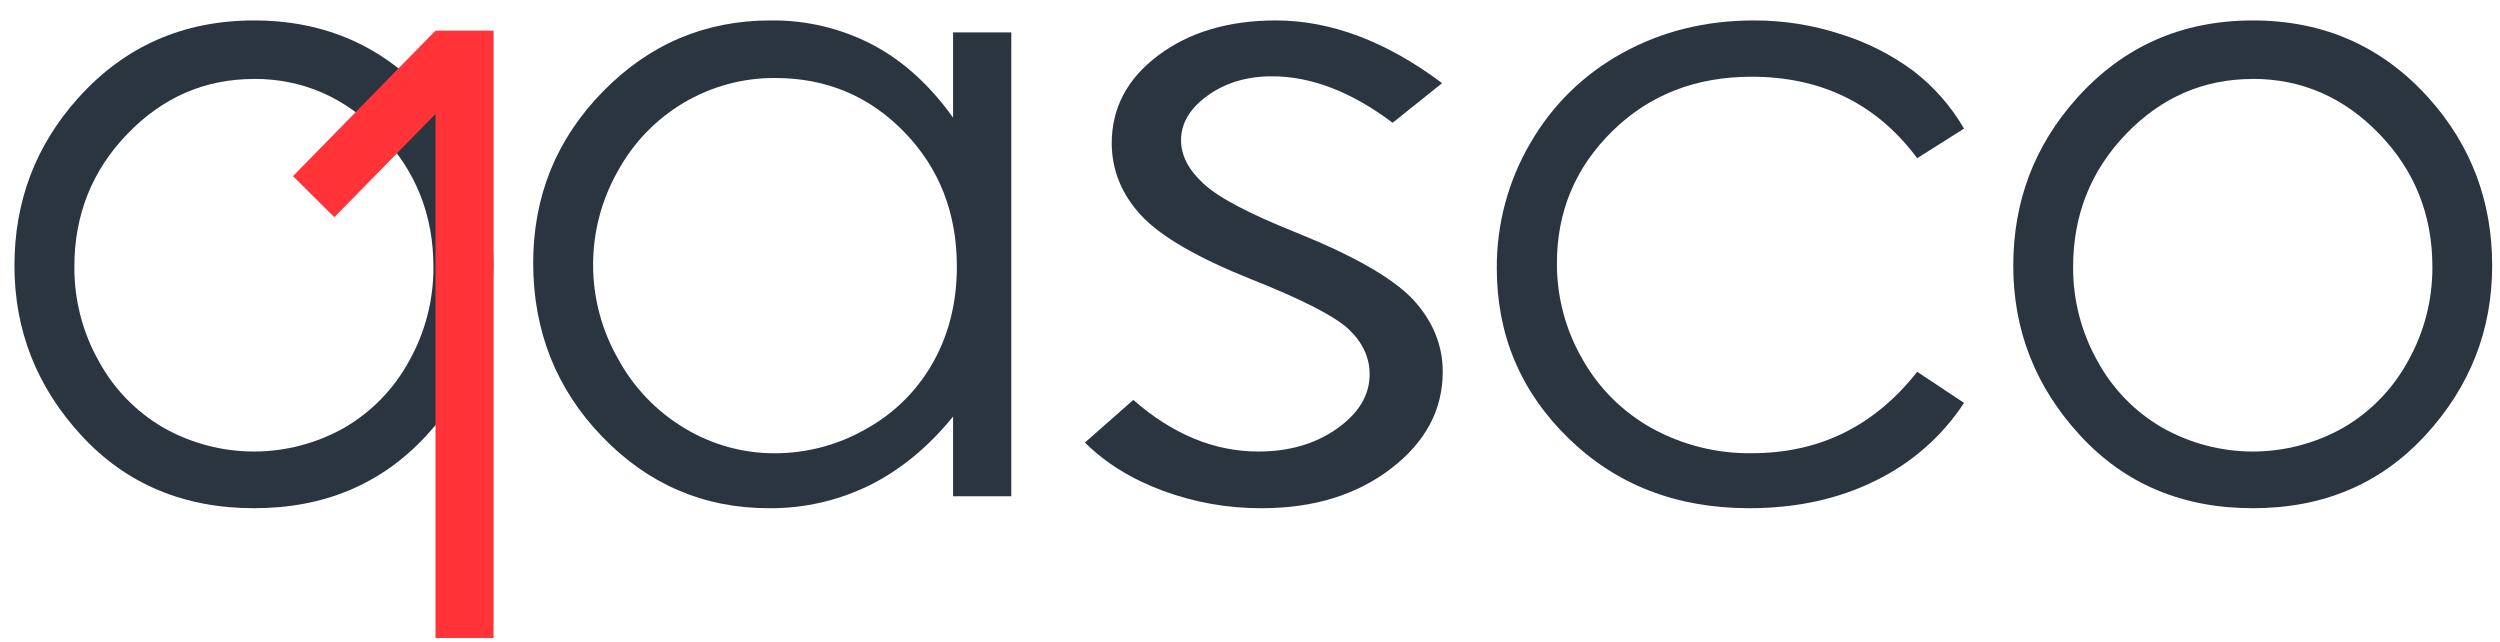 <svg width="113" height="29" viewBox="0 0 113 29" fill="none" xmlns="http://www.w3.org/2000/svg">
<path d="M45.711 1.463V22.432H43.079V18.828C41.961 20.203 40.705 21.237 39.312 21.931C37.893 22.63 36.331 22.987 34.75 22.971C31.812 22.971 29.304 21.895 27.225 19.743C25.146 17.591 24.104 14.973 24.1 11.89C24.1 8.871 25.149 6.289 27.246 4.143C29.344 1.998 31.868 0.925 34.82 0.924C36.428 0.901 38.017 1.279 39.445 2.023C40.825 2.755 42.036 3.854 43.079 5.319V1.463H45.711ZM35.039 3.526C33.586 3.516 32.157 3.903 30.904 4.645C29.651 5.387 28.621 6.457 27.922 7.742C27.19 9.031 26.806 10.492 26.808 11.978C26.809 13.464 27.197 14.924 27.933 16.212C28.639 17.517 29.683 18.605 30.953 19.361C32.181 20.103 33.588 20.492 35.02 20.488C36.478 20.489 37.91 20.104 39.174 19.372C40.441 18.668 41.487 17.62 42.194 16.348C42.898 15.077 43.25 13.645 43.25 12.053C43.25 9.628 42.458 7.601 40.875 5.97C39.292 4.34 37.346 3.525 35.039 3.526Z" fill="#2A3540"/>
<path d="M65.184 3.758L62.947 5.549C61.087 4.149 59.269 3.449 57.492 3.449C56.364 3.449 55.397 3.738 54.591 4.316C53.785 4.894 53.383 5.568 53.383 6.339C53.383 7.021 53.716 7.67 54.383 8.286C55.049 8.916 56.443 9.655 58.565 10.502C61.154 11.543 62.913 12.545 63.843 13.509C64.755 14.486 65.211 15.585 65.211 16.805C65.211 18.526 64.432 19.984 62.873 21.18C61.313 22.375 59.365 22.972 57.026 22.971C55.503 22.978 53.99 22.71 52.56 22.181C51.143 21.655 49.97 20.929 49.039 20.004L51.225 18.076C53.002 19.631 54.886 20.409 56.877 20.409C58.273 20.409 59.46 20.062 60.439 19.368C61.418 18.674 61.907 17.858 61.907 16.92C61.907 16.149 61.584 15.462 60.936 14.858C60.29 14.27 58.829 13.525 56.555 12.622C54.115 11.646 52.455 10.683 51.576 9.731C50.697 8.78 50.255 7.694 50.25 6.474C50.25 4.878 50.951 3.555 52.352 2.504C53.754 1.453 55.525 0.926 57.666 0.924C60.155 0.924 62.661 1.869 65.184 3.758Z" fill="#2A3540"/>
<path d="M88.775 5.814L86.657 7.15C84.829 4.695 82.333 3.468 79.17 3.468C76.642 3.468 74.543 4.289 72.873 5.932C71.202 7.575 70.368 9.571 70.373 11.919C70.37 13.434 70.768 14.923 71.525 16.232C72.269 17.554 73.365 18.641 74.689 19.369C76.069 20.123 77.619 20.508 79.189 20.485C82.238 20.485 84.728 19.259 86.657 16.805L88.775 18.211C87.78 19.724 86.398 20.937 84.775 21.724C83.103 22.556 81.198 22.971 79.062 22.971C75.782 22.971 73.06 21.918 70.897 19.811C68.735 17.705 67.654 15.143 67.655 12.125C67.644 10.136 68.168 8.182 69.171 6.469C70.161 4.749 71.604 3.338 73.34 2.393C75.113 1.415 77.092 0.925 79.276 0.924C80.626 0.921 81.968 1.135 83.25 1.56C84.417 1.927 85.515 2.487 86.5 3.217C87.418 3.926 88.19 4.808 88.775 5.814Z" fill="#2A3540"/>
<path d="M101.83 0.924C105.027 0.924 107.677 2.093 109.78 4.432C111.691 6.565 112.646 9.09 112.646 12.006C112.646 14.936 111.637 17.495 109.617 19.685C107.598 21.875 105.002 22.971 101.83 22.971C98.646 22.971 96.044 21.876 94.025 19.685C92.006 17.495 90.998 14.935 91 12.006C91 9.103 91.955 6.583 93.866 4.446C95.965 2.098 98.62 0.924 101.83 0.924ZM101.821 3.57C99.6 3.57 97.692 4.399 96.097 6.056C94.503 7.713 93.706 9.716 93.705 12.064C93.696 13.549 94.073 15.01 94.796 16.303C95.483 17.572 96.505 18.623 97.75 19.339C98.996 20.04 100.4 20.409 101.827 20.409C103.255 20.409 104.659 20.04 105.905 19.339C107.147 18.621 108.167 17.57 108.852 16.303C109.576 15.01 109.952 13.549 109.944 12.064C109.944 9.712 109.143 7.707 107.541 6.051C105.94 4.394 104.033 3.566 101.821 3.565V3.57Z" fill="#2A3540"/>
<path d="M11.488 0.924C14.685 0.924 17.335 2.093 19.436 4.432C21.348 6.565 22.303 9.09 22.302 12.006C22.302 14.936 21.293 17.495 19.274 19.685C17.255 21.875 14.659 22.971 11.488 22.971C8.303 22.971 5.7 21.876 3.681 19.685C1.662 17.495 0.653 14.935 0.653 12.006C0.653 9.103 1.608 6.583 3.519 4.446C5.62 2.098 8.276 0.924 11.488 0.924ZM11.477 3.57C9.258 3.57 7.35 4.399 5.754 6.056C4.158 7.713 3.36 9.716 3.361 12.064C3.353 13.549 3.729 15.01 4.453 16.303C5.137 17.571 6.158 18.622 7.4 19.339C8.646 20.04 10.05 20.409 11.477 20.409C12.905 20.409 14.309 20.04 15.555 19.339C16.796 18.62 17.815 17.57 18.5 16.303C19.223 15.01 19.599 13.549 19.591 12.064C19.591 9.712 18.79 7.707 17.189 6.051C15.587 4.394 13.683 3.566 11.477 3.565V3.57Z" fill="#2A3540"/>
<path d="M22.309 1.384H19.684V28.837H22.309V1.384Z" fill="#FF3338"/>
<path d="M19.684 1.384L20.146 4.684L15.11 9.818L13.243 7.96L19.684 1.384Z" fill="#FF3338"/>
</svg>
